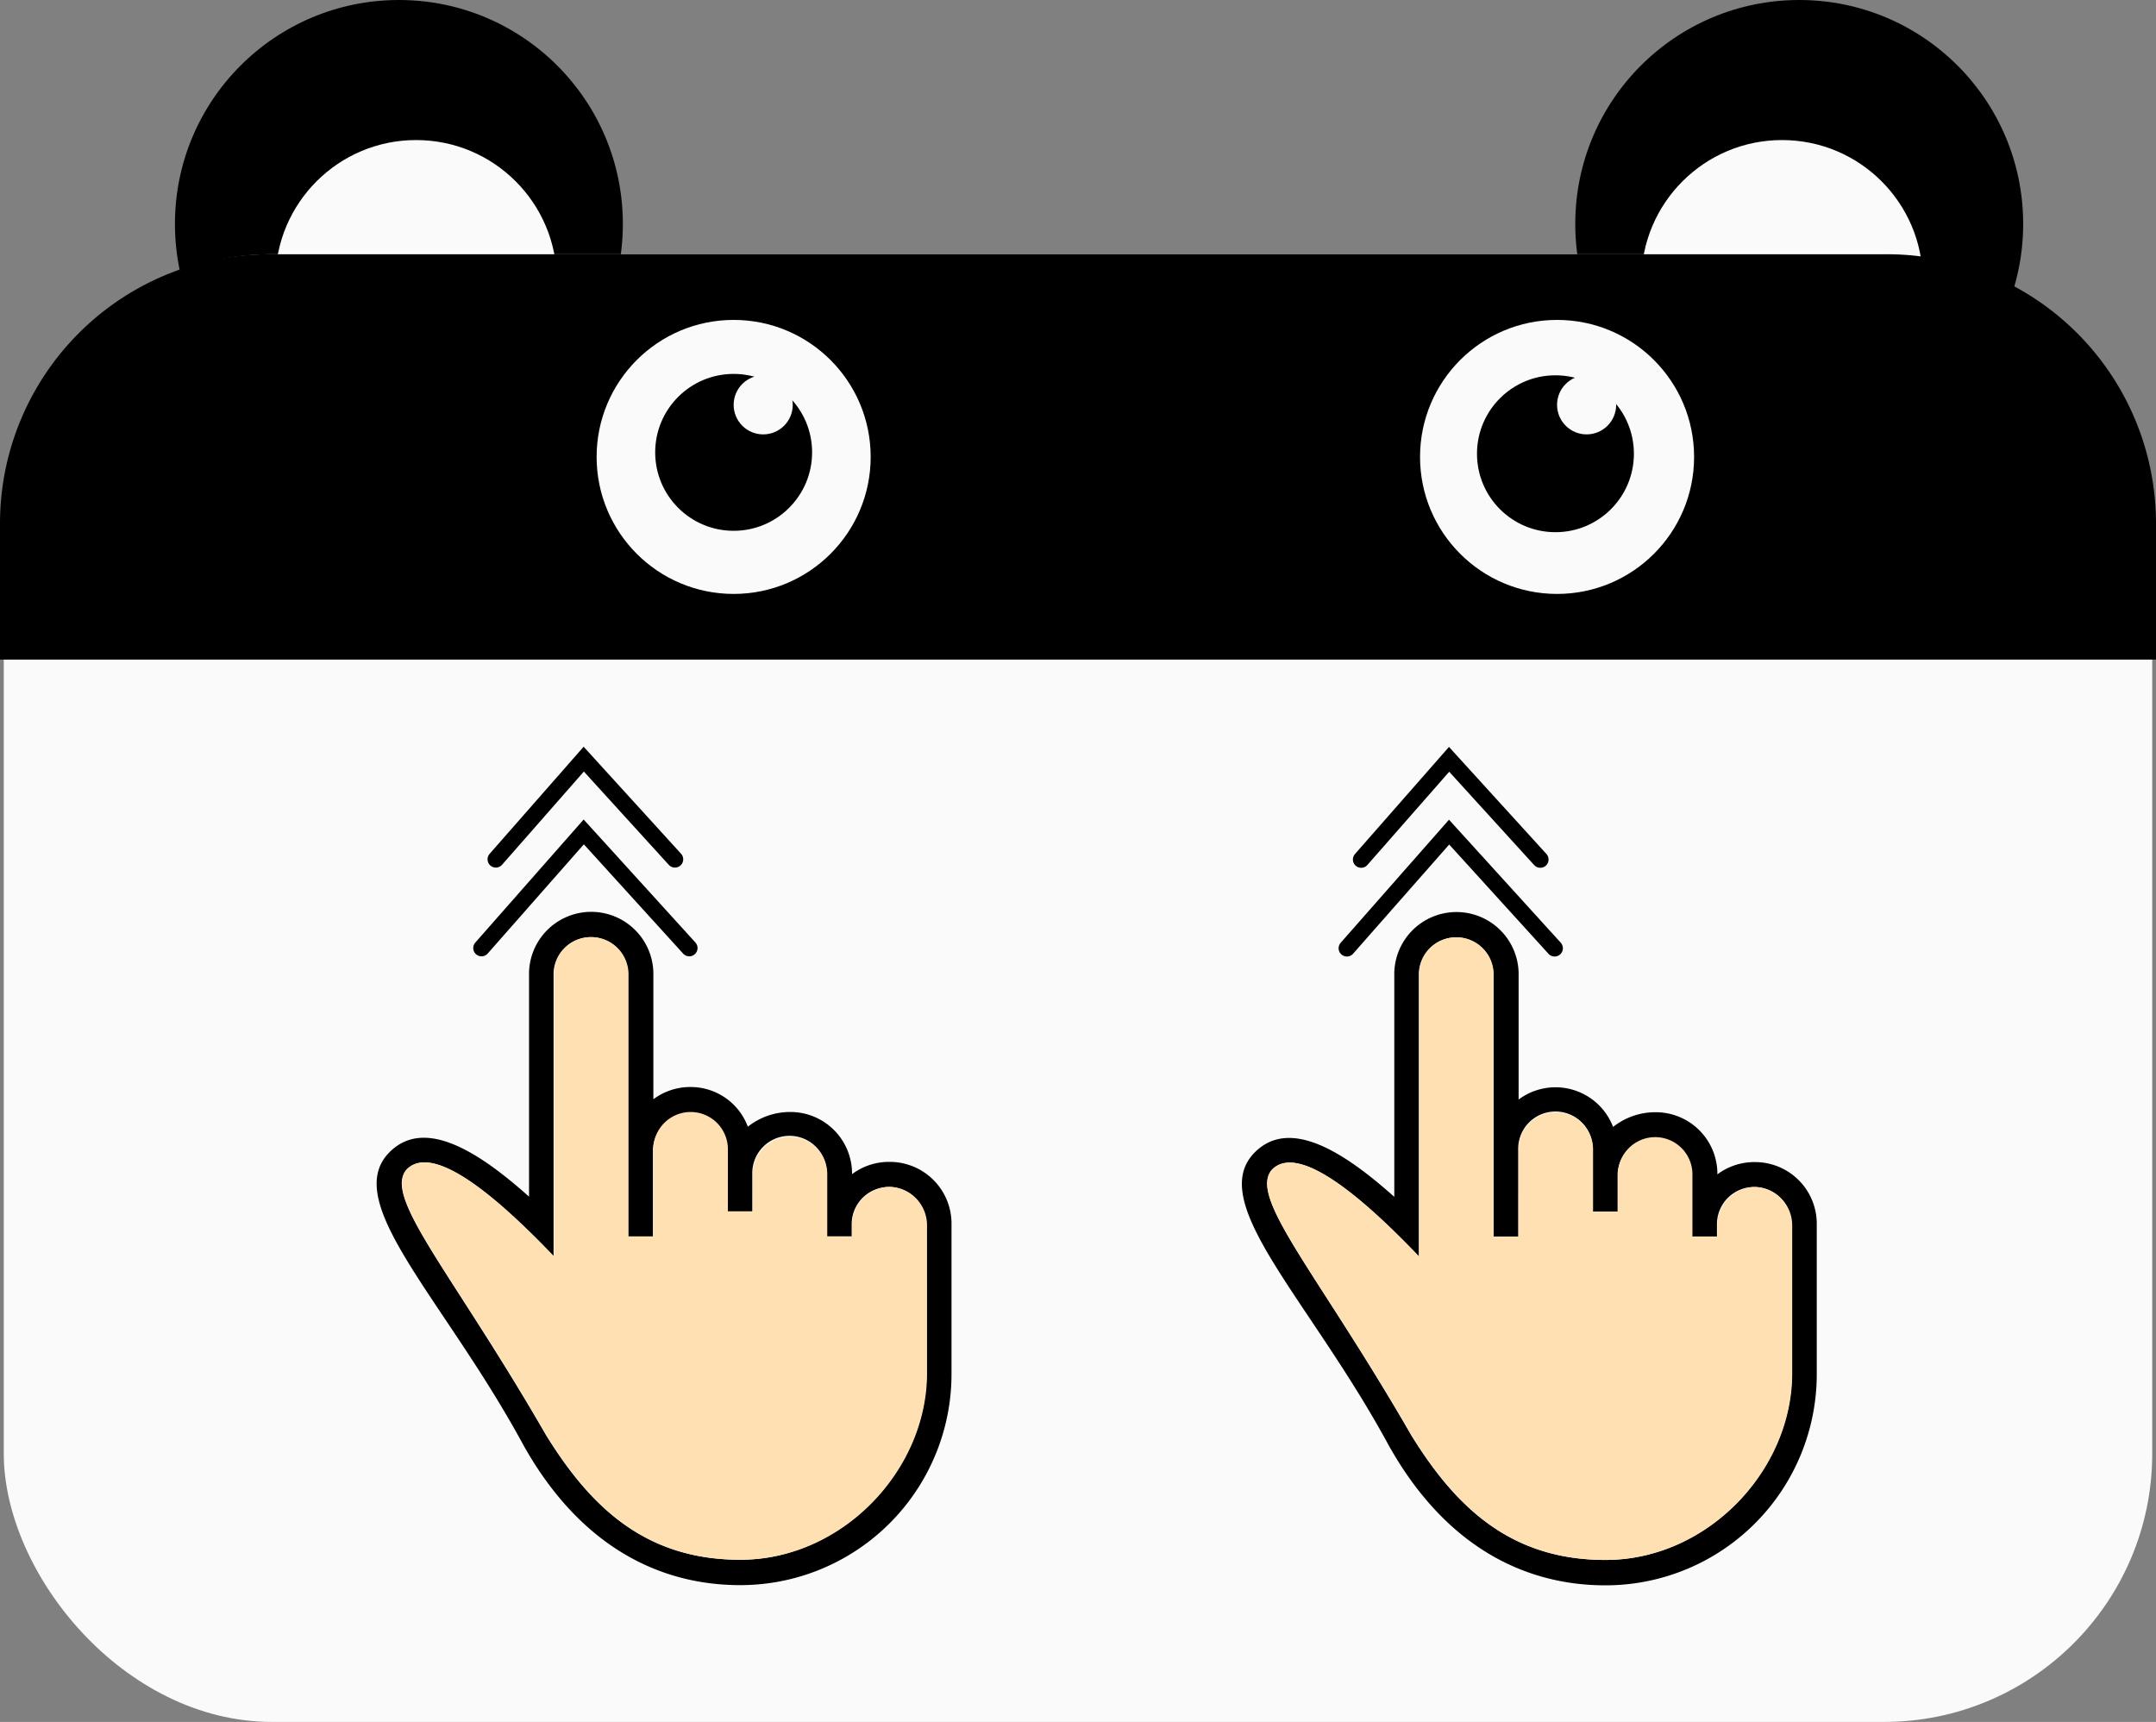 <svg xmlns="http://www.w3.org/2000/svg" viewBox="0 0 651.55 520.44"><rect x="0" y="0" width="651.55" height="520.44" fill="#808080" stroke="none"/><defs><style>.cls-1{fill:#fafafa;}.cls-2{fill:#ffe0b2;}.cls-3{fill:none;stroke:#000;stroke-linecap:round;stroke-miterlimit:10;stroke-width:5px;}</style></defs><title>Tap Wrong</title><g id="Layer_2" data-name="Layer 2"><g id="Tap_Wrong" data-name="Tap Wrong"><circle cx="543.73" cy="67.68" r="67.68"/><circle class="cls-1" cx="538.54" cy="84.86" r="42.53"/><circle cx="120.55" cy="67.68" r="67.68"/><circle class="cls-1" cx="125.75" cy="84.86" r="42.53"/><rect class="cls-1" x="1.14" y="76.84" width="649.27" height="443.6" rx="81.1" ry="81.1"/><path d="M570.16,76.84H81.39A81.38,81.38,0,0,0,0,158.22v41.14H651.55V158.22A81.38,81.38,0,0,0,570.16,76.84Z"/><circle class="cls-1" cx="470.55" cy="138.1" r="41.41"/><circle cx="470.06" cy="137.14" r="23.71"/><circle class="cls-1" cx="479.48" cy="122.36" r="8.93"/><circle class="cls-1" cx="221.71" cy="138.1" r="41.41"/><circle cx="221.71" cy="136.72" r="23.71"/><circle class="cls-1" cx="230.64" cy="122.36" r="8.93"/><path d="M268.73,351.17a18.58,18.58,0,0,0-11.24,3.71h0a18.62,18.62,0,0,0-18.79-18.79A20.52,20.52,0,0,0,226,340.54a18.42,18.42,0,0,0-17.3-12,18.63,18.63,0,0,0-11.25,3.7V294.82a18.79,18.79,0,1,0-37.57,0v66.86c-15.08-13.47-31.51-24.1-42.14-13.47-15.08,15.07,16.56,44.36,40.53,88.73,17.31,30.78,41.41,42.15,65.38,42.15a63.82,63.82,0,0,0,63.9-63.9V370.08A18.65,18.65,0,0,0,268.73,351.17ZM280,386.52v28.55c0,29.29-25.58,56.35-56.36,56.35-28.55,0-45.11-15.82-58.58-37.57-28.55-49.56-49.56-72.17-42.14-80.45,8.28-8.28,28.55,9.76,44.37,26.32v-84.9a11.25,11.25,0,1,1,22.49,0v79h7.54V347.46a11.25,11.25,0,0,1,22.49,0v18.67h7.54V354.88a11.25,11.25,0,1,1,22.49,0v18.79h7.54V370a11.25,11.25,0,1,1,22.5,0l.12,16.56Z"/><path class="cls-2" d="M268.73,358.71A11.54,11.54,0,0,0,257.49,370v3.71H250V354.88a11.25,11.25,0,0,0-22.5,0v11.25h-7.53V347.34a11.25,11.25,0,0,0-22.5,0v26.33h-7.54V294.82a11.25,11.25,0,1,0-22.49,0v84.9c-15.82-16.56-36.09-34.6-44.37-26.32-7.54,8.28,13.47,30.77,42.15,80.45,13.47,21.75,30,37.57,58.58,37.57,30.77,0,56.35-27.06,56.35-56.35V386.52h0V370A11.64,11.64,0,0,0,268.73,358.71Z"/><polyline class="cls-3" points="145.51 286.54 176.41 251.44 208.3 286.54"/><polyline class="cls-3" points="149.84 259.72 176.41 229.44 203.97 259.72"/><path d="M530.24,351.23A18.58,18.58,0,0,0,519,354.94h0a18.62,18.62,0,0,0-18.79-18.78,20.46,20.46,0,0,0-12.73,4.45,18.62,18.62,0,0,0-28.55-8.28V294.88a18.79,18.79,0,1,0-37.57,0v66.86c-15.08-13.47-31.51-24.1-42.14-13.47-15.08,15.08,16.56,44.37,40.54,88.73,17.3,30.78,41.4,42.15,65.37,42.15a63.82,63.82,0,0,0,63.9-63.9V370.14A18.65,18.65,0,0,0,530.24,351.23Zm11.25,35.35v28.55c0,29.29-25.58,56.35-56.36,56.35-28.55,0-45.11-15.81-58.58-37.57C398,384.36,377,361.74,384.41,353.46c8.28-8.28,28.55,9.76,44.37,26.32v-84.9a11.25,11.25,0,1,1,22.49,0v79h7.54V347.53a11.25,11.25,0,1,1,22.49,0v18.66h7.54V354.94a11.25,11.25,0,0,1,22.49,0v18.79h7.54V370a11.25,11.25,0,0,1,22.5,0l.12,16.56Z"/><path class="cls-2" d="M530.24,358.77A11.54,11.54,0,0,0,519,370v3.71h-7.54V354.94a11.25,11.25,0,0,0-22.5,0v11.25h-7.53V347.4a11.25,11.25,0,0,0-22.5,0v26.33h-7.54V294.88a11.25,11.25,0,1,0-22.49,0v84.9c-15.82-16.56-36.09-34.6-44.37-26.32-7.54,8.28,13.47,30.77,42.15,80.45,13.47,21.76,30,37.57,58.58,37.57,30.77,0,56.35-27.06,56.35-56.35V386.58h0V370A11.64,11.64,0,0,0,530.24,358.77Z"/><polyline class="cls-3" points="407.03 286.6 437.92 251.5 469.81 286.6"/><polyline class="cls-3" points="411.35 259.78 437.92 229.5 465.48 259.78"/></g></g></svg>